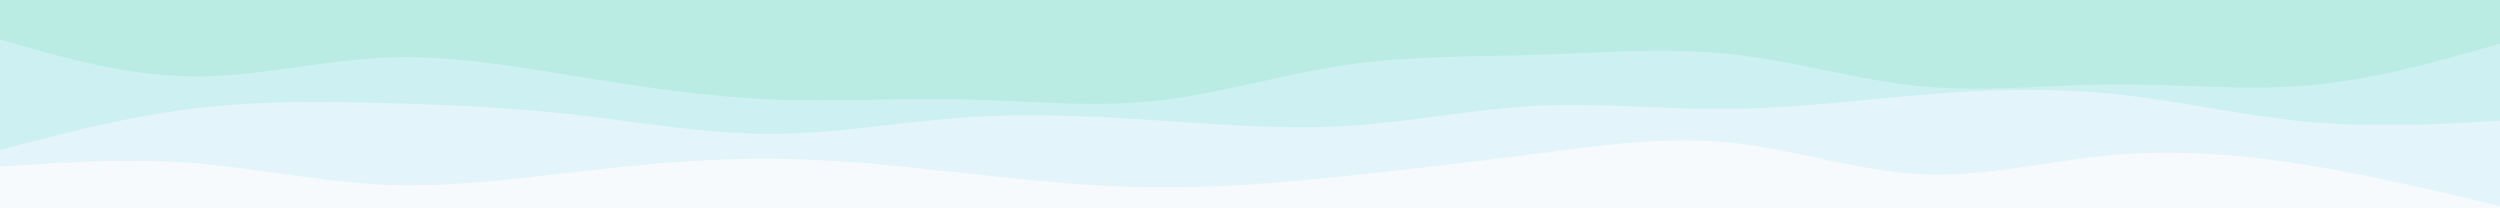 <svg id="visual" viewBox="0 0 1200 100" width="1200" height="100" xmlns="http://www.w3.org/2000/svg" xmlns:xlink="http://www.w3.org/1999/xlink" version="1.1"><rect x="0" y="0" width="1200" height="100" fill="#BBECE3"></rect><path d="M0 37L15.3 37C30.7 37 61.3 37 92.2 32.7C123 28.3 154 19.7 184.8 17.5C215.7 15.3 246.3 19.7 277 23.5C307.7 27.3 338.3 30.7 369.2 32.5C400 34.3 431 34.7 461.8 34C492.7 33.3 523.3 31.7 554 29.3C584.7 27 615.3 24 646 22.5C676.7 21 707.3 21 738.2 21.5C769 22 800 23 830.8 25C861.7 27 892.3 30 923 32C953.7 34 984.3 35 1015.2 32C1046 29 1077 22 1107.8 18C1138.7 14 1169.3 13 1184.7 12.5L1200 12L1200 101L1184.7 101C1169.3 101 1138.7 101 1107.8 101C1077 101 1046 101 1015.2 101C984.3 101 953.7 101 923 101C892.3 101 861.7 101 830.8 101C800 101 769 101 738.2 101C707.3 101 676.7 101 646 101C615.3 101 584.7 101 554 101C523.3 101 492.7 101 461.8 101C431 101 400 101 369.2 101C338.3 101 307.7 101 277 101C246.3 101 215.7 101 184.8 101C154 101 123 101 92.2 101C61.3 101 30.7 101 15.3 101L0 101Z" fill="#bbece3"></path><path d="M0 19L15.3 23.3C30.7 27.7 61.3 36.3 92.2 36.7C123 37 154 29 184.8 27.7C215.7 26.3 246.3 31.7 277 36.7C307.7 41.7 338.3 46.3 369.2 47.7C400 49 431 47 461.8 47.7C492.7 48.3 523.3 51.7 554 48.5C584.7 45.3 615.3 35.7 646 31.2C676.7 26.7 707.3 27.3 738.2 26.3C769 25.3 800 22.7 830.8 26C861.7 29.3 892.3 38.7 923 41.5C953.7 44.3 984.3 40.7 1015.2 40.5C1046 40.3 1077 43.7 1107.8 41C1138.7 38.3 1169.3 29.7 1184.7 25.3L1200 21L1200 101L1184.7 101C1169.3 101 1138.7 101 1107.8 101C1077 101 1046 101 1015.2 101C984.3 101 953.7 101 923 101C892.3 101 861.7 101 830.8 101C800 101 769 101 738.2 101C707.3 101 676.7 101 646 101C615.3 101 584.7 101 554 101C523.3 101 492.7 101 461.8 101C431 101 400 101 369.2 101C338.3 101 307.7 101 277 101C246.3 101 215.7 101 184.8 101C154 101 123 101 92.2 101C61.3 101 30.7 101 15.3 101L0 101Z" fill="#cdf1f2"></path><path d="M0 72L15.3 68C30.7 64 61.3 56 92.2 52.2C123 48.3 154 48.7 184.8 49.5C215.7 50.3 246.3 51.7 277 55.2C307.7 58.7 338.3 64.3 369.2 64.3C400 64.3 431 58.7 461.8 56.5C492.7 54.3 523.3 55.7 554 57.7C584.7 59.7 615.3 62.3 646 60.5C676.7 58.7 707.3 52.3 738.2 50.8C769 49.3 800 52.7 830.8 52.3C861.7 52 892.3 48 923 45.5C953.7 43 984.3 42 1015.2 45.2C1046 48.3 1077 55.7 1107.8 58.5C1138.7 61.3 1169.3 59.7 1184.7 58.8L1200 58L1200 101L1184.7 101C1169.3 101 1138.7 101 1107.8 101C1077 101 1046 101 1015.2 101C984.3 101 953.7 101 923 101C892.3 101 861.7 101 830.8 101C800 101 769 101 738.2 101C707.3 101 676.7 101 646 101C615.3 101 584.7 101 554 101C523.3 101 492.7 101 461.8 101C431 101 400 101 369.2 101C338.3 101 307.7 101 277 101C246.3 101 215.7 101 184.8 101C154 101 123 101 92.2 101C61.3 101 30.7 101 15.3 101L0 101Z" fill="#e3f5fa"></path><path d="M0 80L15.3 79C30.7 78 61.3 76 92.2 78.3C123 80.7 154 87.3 184.8 88.7C215.7 90 246.3 86 277 82.5C307.7 79 338.3 76 369.2 76.2C400 76.3 431 79.7 461.8 83C492.7 86.3 523.3 89.7 554 90C584.7 90.3 615.3 87.7 646 84.5C676.7 81.3 707.3 77.7 738.2 73.7C769 69.7 800 65.3 830.8 68.5C861.7 71.7 892.3 82.3 923 83.7C953.7 85 984.3 77 1015.2 74.3C1046 71.7 1077 74.3 1107.8 79.3C1138.7 84.3 1169.3 91.7 1184.7 95.3L1200 99L1200 101L1184.7 101C1169.3 101 1138.7 101 1107.8 101C1077 101 1046 101 1015.2 101C984.3 101 953.7 101 923 101C892.3 101 861.7 101 830.8 101C800 101 769 101 738.2 101C707.3 101 676.7 101 646 101C615.3 101 584.7 101 554 101C523.3 101 492.7 101 461.8 101C431 101 400 101 369.2 101C338.3 101 307.7 101 277 101C246.3 101 215.7 101 184.8 101C154 101 123 101 92.2 101C61.3 101 30.7 101 15.3 101L0 101Z" fill="#f7fafc"></path></svg>